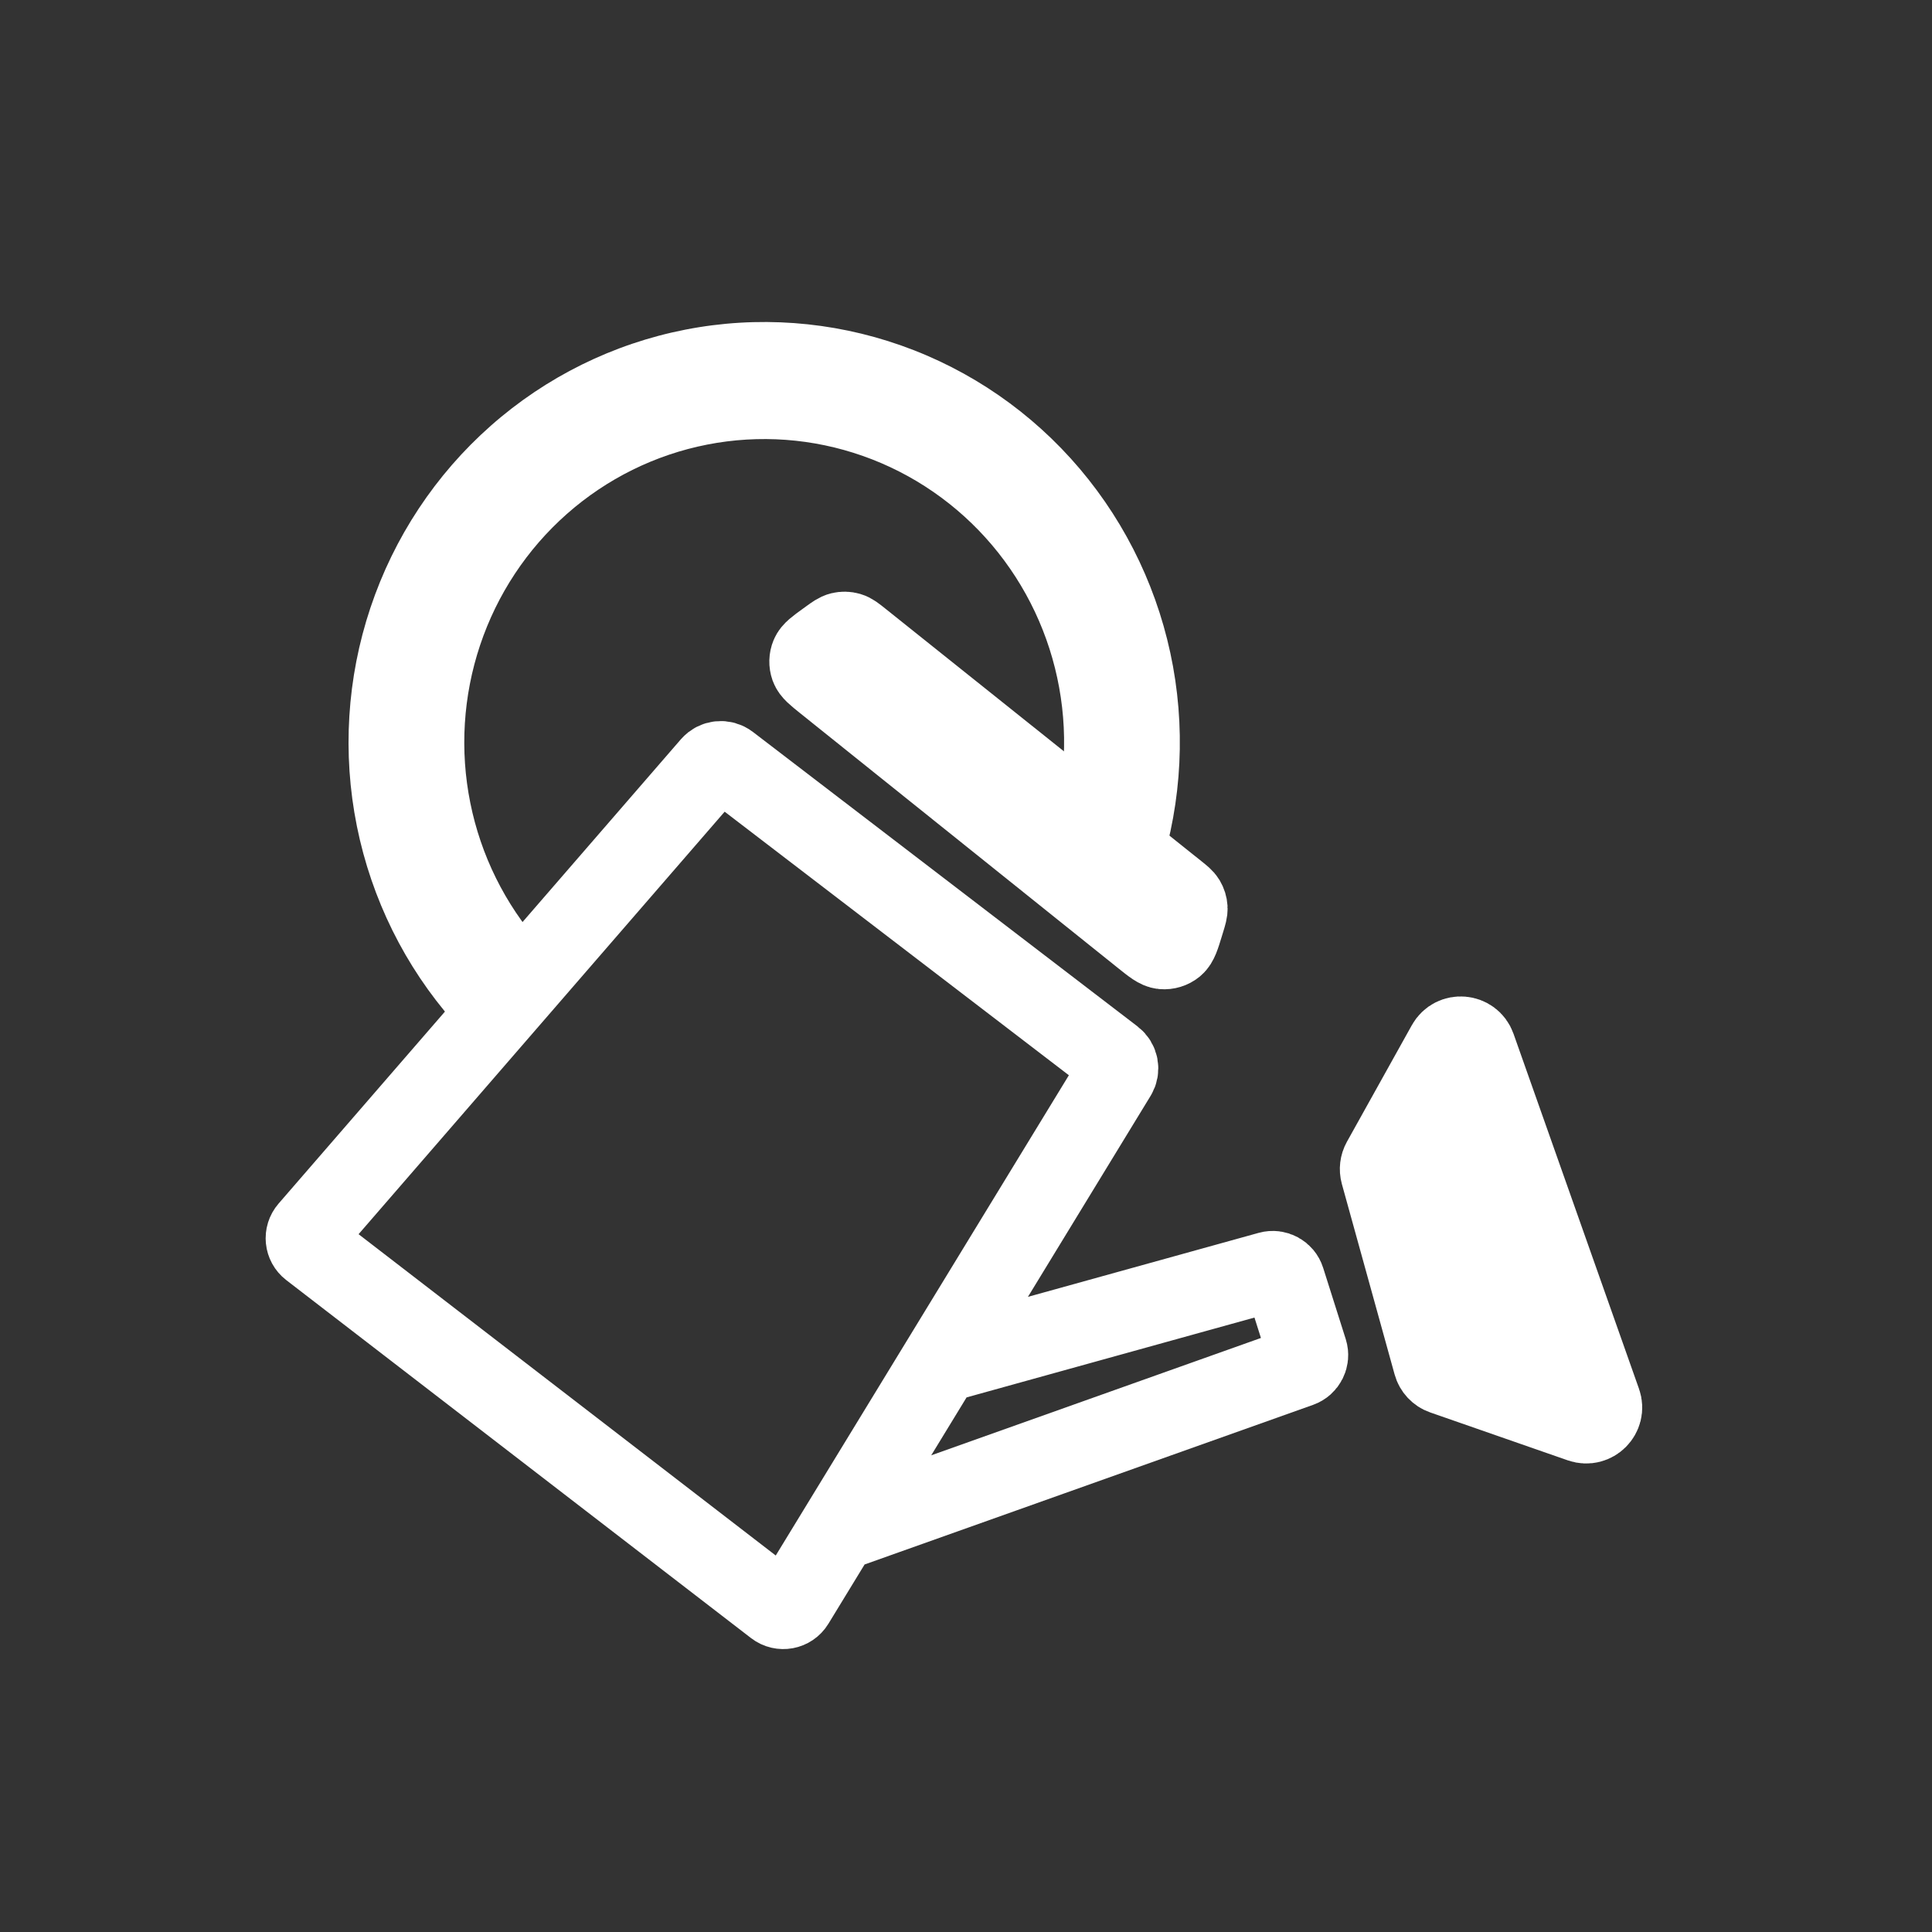 <svg width="120" height="120" viewBox="0 0 120 120" fill="none" xmlns="http://www.w3.org/2000/svg">
<rect x="0" y="0" width="120" height="120" fill="#333333" stroke="none"/>
<path d="M71.76 54.944C73.303 50.604 73.681 45.929 72.858 41.393C72.034 36.858 70.037 32.624 67.071 29.122C64.104 25.62 60.273 22.975 55.968 21.457C51.663 19.938 47.037 19.599 42.56 20.476C38.084 21.352 33.917 23.411 30.483 26.445C27.048 29.478 24.47 33.377 23.009 37.746C21.548 42.114 21.258 46.796 22.166 51.314C23.075 55.833 25.151 60.028 28.183 63.472L33.552 58.638C31.364 56.153 29.867 53.126 29.211 49.865C28.555 46.605 28.765 43.227 29.819 40.075C30.873 36.923 32.733 34.109 35.211 31.921C37.689 29.732 40.696 28.246 43.926 27.614C47.156 26.981 50.494 27.226 53.601 28.322C56.707 29.417 59.471 31.326 61.612 33.852C63.752 36.379 65.193 39.434 65.787 42.707C66.382 45.979 66.108 49.353 64.995 52.484L71.76 54.944Z" fill="white"/>
<path d="M71.024 58.191L51.25 42.338C50.706 41.901 50.434 41.683 50.34 41.422C50.259 41.194 50.265 40.943 50.358 40.719C50.463 40.464 50.746 40.259 51.311 39.85L51.52 39.698C51.865 39.448 52.038 39.323 52.226 39.278C52.392 39.238 52.565 39.242 52.729 39.29C52.915 39.344 53.081 39.477 53.414 39.743L73.071 55.45L73.071 55.45C73.37 55.69 73.52 55.809 73.611 55.961C73.691 56.096 73.738 56.247 73.748 56.403C73.758 56.58 73.702 56.763 73.59 57.13L73.499 57.427C73.273 58.166 73.16 58.536 72.933 58.724C72.734 58.887 72.479 58.966 72.223 58.943C71.929 58.916 71.628 58.674 71.024 58.191L71.024 58.191Z" stroke="white" stroke-width="5"/>
<path d="M89.032 84.705L85.755 72.872C85.687 72.625 85.719 72.36 85.843 72.135L89.875 64.894C90.284 64.158 91.371 64.25 91.651 65.044L99.444 87.094C99.717 87.867 98.974 88.613 98.2 88.344L89.653 85.367C89.35 85.262 89.118 85.014 89.032 84.705Z" fill="white" stroke="white" stroke-width="5"/>
<path d="M58.416 84.65L69.329 66.768C69.537 66.427 69.455 65.983 69.137 65.74L45.246 47.448C44.917 47.196 44.45 47.244 44.179 47.557L19.191 76.396C18.897 76.736 18.949 77.254 19.305 77.528L48.175 99.765C48.544 100.049 49.078 99.95 49.32 99.552L52.029 95.114M58.416 84.65L78.846 78.984C79.251 78.872 79.673 79.1 79.8 79.502L81.203 83.93C81.33 84.332 81.116 84.762 80.719 84.903L52.029 95.114M58.416 84.65L52.029 95.114M89.248 70.64L94.252 86.139" stroke="white" stroke-width="5"/>
</svg>
